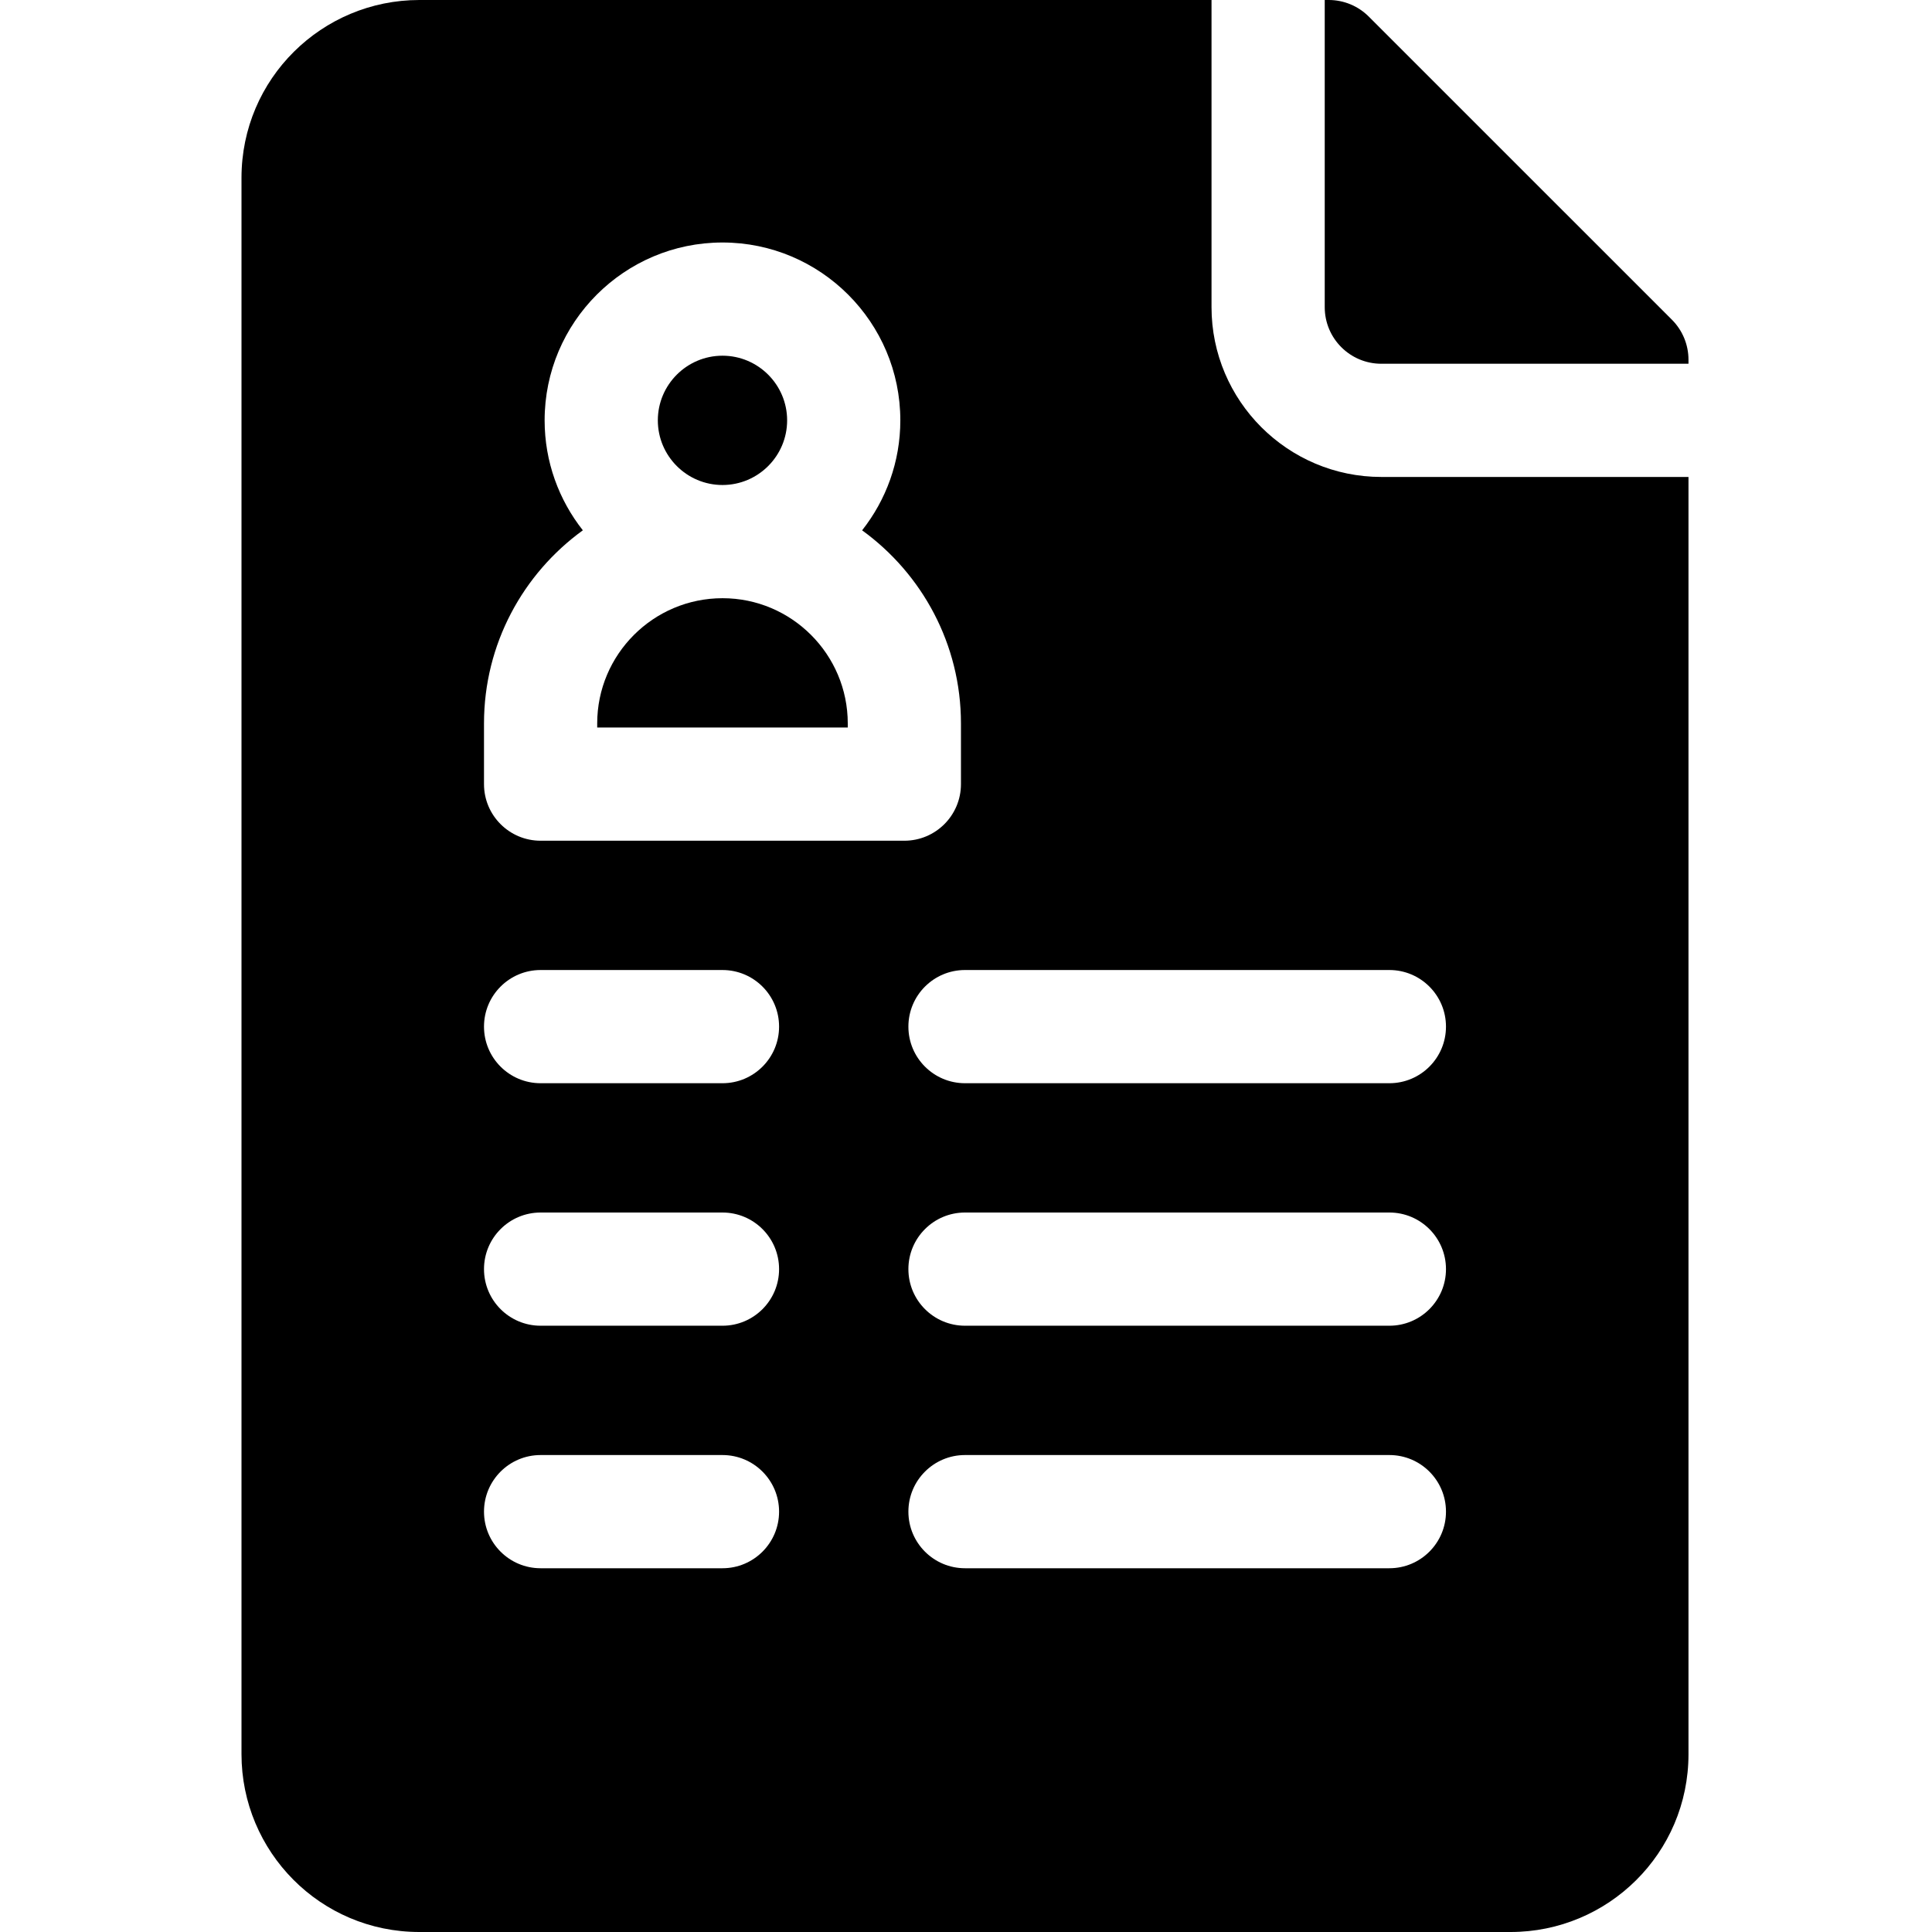 <svg height="512pt" viewBox="-64 0 512 512" width="512pt" xmlns="http://www.w3.org/2000/svg"><path d="m127.465 128.531c9.449 0 17.133-7.684 17.133-17.133 0-9.445-7.684-17.133-17.133-17.133-9.445 0-17.133 7.688-17.133 17.133 0 9.449 7.688 17.133 17.133 17.133zm0 0"/><path d="m257.066 81.398v-81.398h-209.934c-25.801 0-47.133 20.848-47.133 47.133v417.734c0 25.805 20.855 47.133 47.133 47.133h289.199c25.801 0 47.137-20.848 47.137-47.133v-338.469h-81.402c-24.812 0-45-20.184-45-45zm-129.602 334.203h-48.199c-8.285 0-15-6.719-15-15 0-8.285 6.715-15 15-15h48.199c8.285 0 15 6.715 15 15 0 8.281-6.715 15-15 15zm0-64.27h-48.199c-8.285 0-15-6.715-15-15 0-8.281 6.715-15 15-15h48.199c8.285 0 15 6.719 15 15 0 8.285-6.715 15-15 15zm0-64.266h-48.199c-8.285 0-15-6.715-15-15s6.715-15 15-15h48.199c8.285 0 15 6.715 15 15s-6.715 15-15 15zm-48.199-64.266c-8.285 0-15-6.715-15-15v-16.082c0-21.035 10.34-39.688 26.195-51.18-6.332-8.027-10.129-18.145-10.129-29.141 0-25.988 21.145-47.133 47.133-47.133 25.988 0 47.133 21.145 47.133 47.133 0 10.996-3.793 21.117-10.129 29.145 15.855 11.488 26.195 30.141 26.195 51.172v16.086c0 8.285-6.715 15-15 15zm224.934 192.801h-112.465c-8.285 0-15-6.719-15-15 0-8.285 6.715-15 15-15h112.465c8.285 0 15 6.715 15 15 0 8.281-6.715 15-15 15zm0-64.27h-112.465c-8.285 0-15-6.715-15-15 0-8.281 6.715-15 15-15h112.465c8.285 0 15 6.719 15 15 0 8.285-6.715 15-15 15zm15-79.266c0 8.285-6.715 15-15 15h-112.465c-8.285 0-15-6.715-15-15s6.715-15 15-15h112.465c8.285 0 15 6.715 15 15zm0 0"/><path d="m127.484 158.531c-18.332 0-33.219 14.887-33.219 33.188v1.082h66.402v-1.082c-.004-18.301-14.887-33.188-33.184-33.188zm0 0"/><path d="m379.074 84.727-80.336-80.332c-2.812-2.816-6.625-4.395-10.605-4.395h-1.066v81.398c0 8.285 6.715 15 15 15h81.398v-1.066c0-3.977-1.578-7.793-4.391-10.605zm0 0"/></svg>